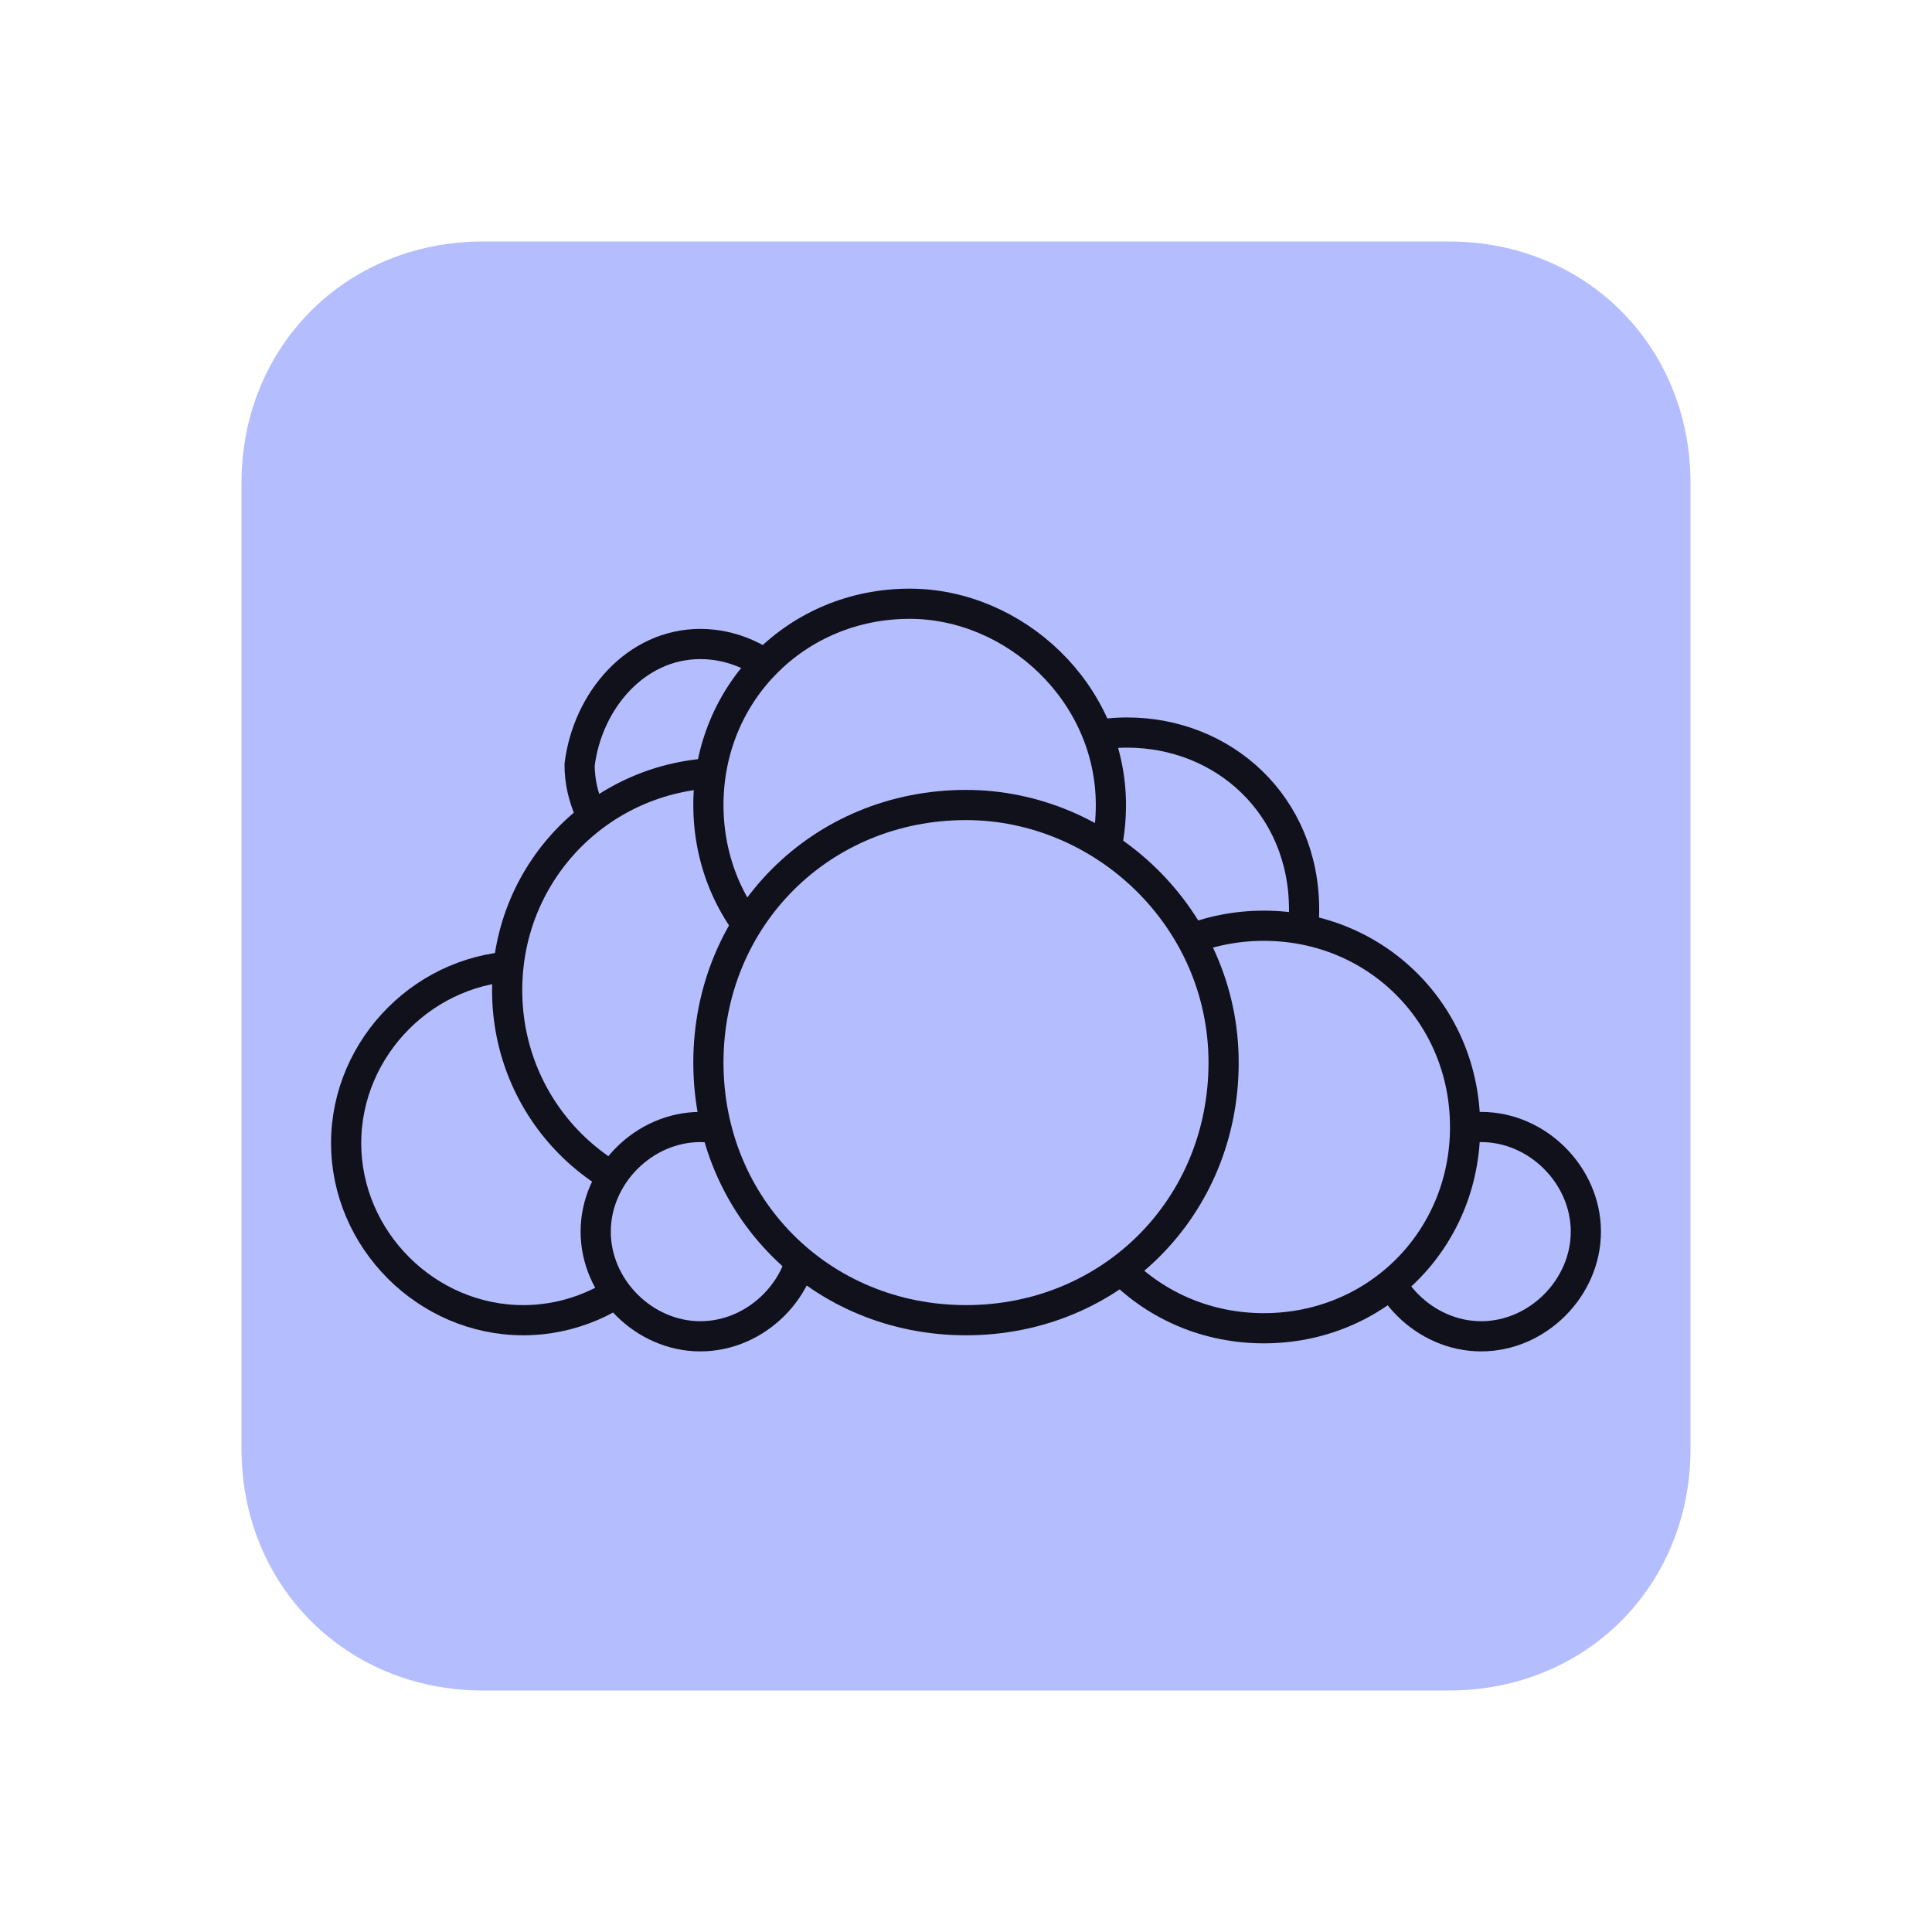 <?xml version="1.0" encoding="utf-8"?>
<!-- Generator: Adobe Illustrator 25.2.0, SVG Export Plug-In . SVG Version: 6.00 Build 0)  -->
<svg version="1.1" id="Layer_1" xmlns="http://www.w3.org/2000/svg" xmlns:xlink="http://www.w3.org/1999/xlink" x="0px" y="0px"
	 viewBox="0 0 24 24" style="enable-background:new 0 0 24 24;" xml:space="preserve">
<style type="text/css">
	.st0{fill:#b4befe;enable-background:new    ;}
	.st1{fill:#b4befe;}
	.st2{fill:none;stroke:#11111b;stroke-width:0.375;stroke-miterlimit:3.75;}
</style>
<g>
	<path class="st0" d="M6,3h12c1.7,0,3,1.3,3,3v12c0,1.7-1.3,3-3,3H6c-1.7,0-3-1.3-3-3V6C3,4.3,4.3,3,6,3z"/>
	<g>
		<path class="st1" d="M16.2,11.3c0,1.2-1,2.2-2.2,2.2c-1.2,0-2.2-1-2.2-2.2c0-1.2,1-2.2,2.2-2.2C15.2,9.1,16.2,10,16.2,11.3z"/>
		<path class="st2" d="M16.2,11.3c0,1.2-1,2.2-2.2,2.2c-1.2,0-2.2-1-2.2-2.2c0-1.2,1-2.2,2.2-2.2C15.2,9.1,16.2,10,16.2,11.3z"/>
		<path class="st1" d="M19.7,15.3c0,0.7-0.6,1.3-1.3,1.3s-1.3-0.6-1.3-1.3c0-0.7,0.6-1.3,1.3-1.3S19.7,14.6,19.7,15.3z"/>
		<path class="st2" d="M19.7,15.3c0,0.7-0.6,1.3-1.3,1.3c-0.7,0-1.3-0.6-1.3-1.3c0-0.7,0.6-1.3,1.3-1.3C19.1,14,19.7,14.6,19.7,15.3
			z"/>
		<path class="st1" d="M18.2,14c0,1.4-1.1,2.5-2.5,2.5c-1.4,0-2.5-1.1-2.5-2.5c0-1.4,1.1-2.5,2.5-2.5C17.1,11.5,18.2,12.6,18.2,14z"
			/>
		<path class="st2" d="M18.2,14c0,1.4-1.1,2.5-2.5,2.5c-1.4,0-2.5-1.1-2.5-2.5c0-1.4,1.1-2.5,2.5-2.5C17.1,11.5,18.2,12.6,18.2,14z"
			/>
		<path class="st1" d="M8.7,14.2c0,1.2-1,2.2-2.2,2.2c-1.2,0-2.2-1-2.2-2.2c0-1.2,1-2.2,2.2-2.2C7.8,12,8.7,13,8.7,14.2z"/>
		<path class="st2" d="M8.7,14.2c0,1.2-1,2.2-2.2,2.2c-1.2,0-2.2-1-2.2-2.2c0-1.2,1-2.2,2.2-2.2C7.8,12,8.7,13,8.7,14.2z"/>
		<path class="st1" d="M10.2,9.5c0,0.8-0.7,1.5-1.5,1.5s-1.5-0.7-1.5-1.5C7.3,8.7,7.9,8,8.7,8S10.2,8.7,10.2,9.5z"/>
		<path class="st2" d="M10.2,9.5c0,0.8-0.7,1.5-1.5,1.5s-1.5-0.7-1.5-1.5C7.3,8.7,7.9,8,8.7,8S10.2,8.7,10.2,9.5z"/>
		<path class="st1" d="M11.7,12.3c0,1.5-1.2,2.7-2.7,2.7c-1.5,0-2.7-1.2-2.7-2.7c0-1.5,1.2-2.7,2.7-2.7
			C10.5,9.5,11.7,10.8,11.7,12.3z"/>
		<path class="st2" d="M11.7,12.3c0,1.5-1.2,2.7-2.7,2.7c-1.5,0-2.7-1.2-2.7-2.7c0-1.5,1.2-2.7,2.7-2.7
			C10.5,9.5,11.7,10.8,11.7,12.3z"/>
		<path class="st1" d="M10,15.3c0,0.7-0.6,1.3-1.3,1.3s-1.3-0.6-1.3-1.3c0-0.7,0.6-1.3,1.3-1.3S10,14.6,10,15.3z"/>
		<path class="st2" d="M10,15.3c0,0.7-0.6,1.3-1.3,1.3c-0.7,0-1.3-0.6-1.3-1.3c0-0.7,0.6-1.3,1.3-1.3C9.4,14,10,14.6,10,15.3z"/>
		<path class="st1" d="M13.8,10c0,1.4-1.1,2.5-2.5,2.5c-1.4,0-2.5-1.1-2.5-2.5c0-1.4,1.1-2.5,2.5-2.5C12.6,7.5,13.8,8.6,13.8,10z"/>
		<path class="st2" d="M13.8,10c0,1.4-1.1,2.5-2.5,2.5c-1.4,0-2.5-1.1-2.5-2.5c0-1.4,1.1-2.5,2.5-2.5C12.6,7.5,13.8,8.6,13.8,10z"/>
		<path class="st1" d="M15.2,13.2c0,1.8-1.4,3.2-3.2,3.2c-1.8,0-3.2-1.4-3.2-3.2c0-1.8,1.4-3.2,3.2-3.2C13.7,10,15.2,11.4,15.2,13.2
			z"/>
		<path class="st2" d="M15.2,13.2c0,1.8-1.4,3.2-3.2,3.2c-1.8,0-3.2-1.4-3.2-3.2c0-1.8,1.4-3.2,3.2-3.2C13.7,10,15.2,11.4,15.2,13.2
			z"/>
	</g>
</g>
</svg>
